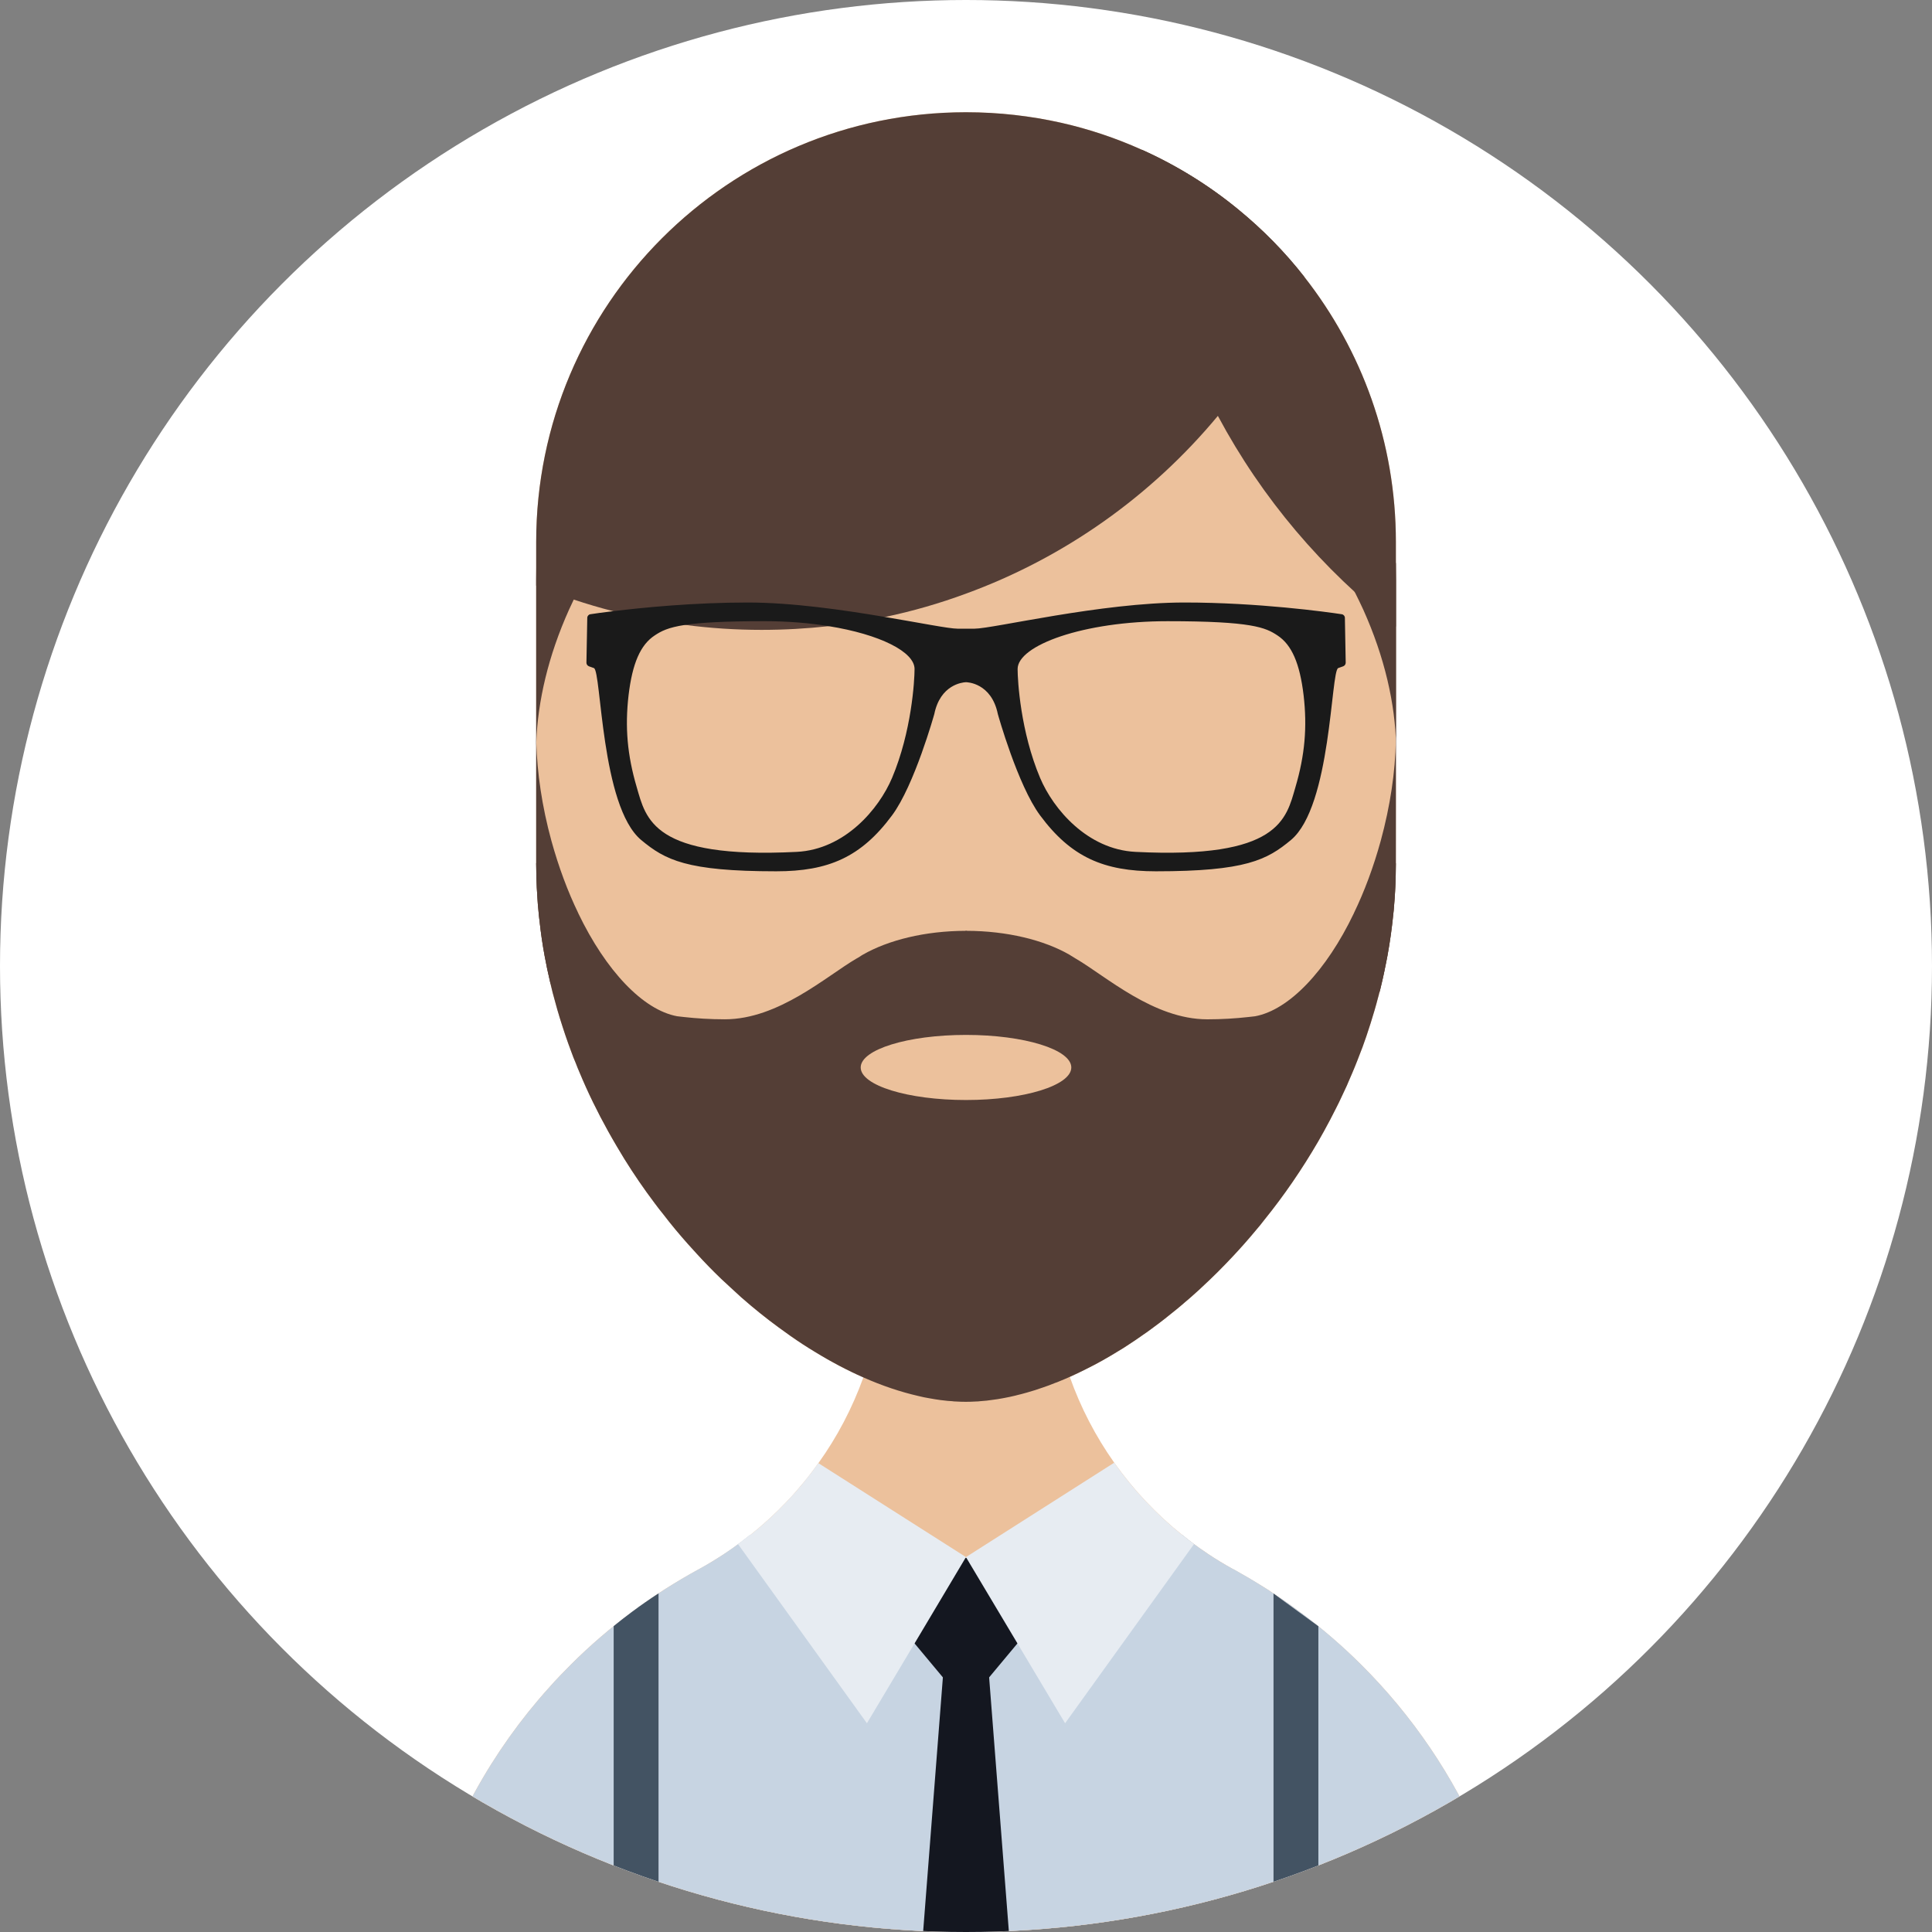 <?xml version="1.0" encoding="iso-8859-1"?>
<!-- Generator: Adobe Illustrator 18.0.0, SVG Export Plug-In . SVG Version: 6.00 Build 0)  -->
<!DOCTYPE svg PUBLIC "-//W3C//DTD SVG 1.1//EN" "http://www.w3.org/Graphics/SVG/1.1/DTD/svg11.dtd">
<svg version="1.1" id="Capa_1" xmlns="http://www.w3.org/2000/svg" xmlns:xlink="http://www.w3.org/1999/xlink" x="0px" y="0px"
	 viewBox="0 0 188.148 188.148" style="enable-background:new 0 0 188.148 188.148;" xml:space="preserve">
<rect x="0" y="0" width="188.148" height="188.148" fill="#808080" stroke="none"/>
<g>
	<g>
		<defs>
			<circle id="SVGID_1_" cx="94.074" cy="94.074" r="94.074"/>
		</defs>
		<use xlink:href="#SVGID_1_"  style="overflow:visible;fill:#fff;"/>
		<clipPath id="SVGID_2_">
			<use xlink:href="#SVGID_1_"  style="overflow:visible;"/>
		</clipPath>
		<path style="clip-path:url(#SVGID_2_);fill:#ECC19C;" d="M135.938,52.784V84.05c0,0.453-0.011,0.905-0.021,1.357
			c-0.02,0.936-0.072,1.871-0.154,2.796c-0.02,0.319-0.052,0.637-0.093,0.956c-0.134,1.326-0.318,2.632-0.555,3.928
			c-0.083,0.432-0.165,0.853-0.258,1.275c-0.01,0.092-0.03,0.175-0.051,0.257c-0.083,0.432-0.186,0.854-0.288,1.275
			c-0.041,0.226-0.103,0.452-0.154,0.679c-0.052,0.195-0.103,0.391-0.164,0.586c-0.217,0.843-0.463,1.666-0.721,2.488
			c-0.123,0.391-0.246,0.771-0.38,1.162c-0.011,0.041-0.031,0.082-0.041,0.123c-0.124,0.349-0.247,0.699-0.37,1.048
			c-0.041,0.103-0.082,0.205-0.124,0.319c-0.123,0.329-0.246,0.658-0.38,0.987c-0.154,0.401-0.318,0.792-0.483,1.183
			c-0.144,0.35-0.298,0.699-0.452,1.049c-0.02,0.062-0.052,0.113-0.072,0.174c-0.175,0.37-0.339,0.741-0.514,1.1
			c-0.175,0.38-0.36,0.761-0.556,1.142c-0.37,0.75-0.771,1.501-1.172,2.231c-0.185,0.329-0.37,0.658-0.556,0.987
			c-1.583,2.725-3.341,5.285-5.253,7.649c-0.258,0.339-0.524,0.668-0.802,0.987c-0.381,0.462-0.772,0.915-1.162,1.357
			c-0.35,0.391-0.699,0.781-1.059,1.162c-0.987,1.059-1.995,2.067-3.023,3.013c-0.205,0.206-0.422,0.391-0.638,0.586
			c-0.349,0.319-0.698,0.627-1.059,0.925c-0.277,0.247-0.565,0.483-0.854,0.72c-0.74,0.606-1.48,1.192-2.23,1.737
			c-0.309,0.237-0.628,0.463-0.946,0.679c-0.514,0.37-1.038,0.72-1.563,1.059c-0.288,0.195-0.586,0.38-0.885,0.555
			c-1.049,0.648-2.107,1.244-3.156,1.758c-0.257,0.133-0.514,0.257-0.771,0.38c-0.258,0.123-0.524,0.247-0.802,0.37
			c-0.34,0.154-0.679,0.298-1.018,0.432c-0.134,0.062-0.268,0.113-0.401,0.154c-0.4,0.165-0.812,0.319-1.213,0.452
			c-0.504,0.185-1.018,0.339-1.521,0.483c-0.35,0.103-0.709,0.195-1.059,0.277c-0.021,0.011-0.041,0.021-0.072,0.021
			c-0.35,0.082-0.699,0.165-1.049,0.226c-0.093,0.021-0.184,0.041-0.277,0.051c-0.288,0.051-0.576,0.103-0.864,0.134
			c-0.411,0.062-0.822,0.113-1.233,0.134c-0.143,0.02-0.277,0.031-0.422,0.031c-0.328,0.021-0.657,0.031-0.977,0.031h-0.03
			c-0.319,0-0.638-0.01-0.956-0.031c-0.124,0-0.247-0.01-0.371-0.031c-0.287-0.01-0.586-0.042-0.894-0.083
			c-0.062,0-0.134-0.01-0.195-0.02c-0.381-0.051-0.761-0.113-1.152-0.185c-0.328-0.051-0.657-0.124-0.997-0.206
			c-1.758-0.401-3.567-1.007-5.397-1.82c-1.563-0.689-3.146-1.521-4.719-2.488c-0.792-0.483-1.584-0.997-2.365-1.542
			c-0.391-0.278-0.781-0.555-1.172-0.843c-1.224-0.895-2.437-1.871-3.63-2.92c-0.328-0.298-0.657-0.596-0.986-0.905
			c-0.329-0.298-0.658-0.606-0.977-0.904c-0.803-0.771-1.584-1.573-2.345-2.406c-0.298-0.318-0.596-0.647-0.895-0.987
			c-0.822-0.925-1.624-1.881-2.385-2.879c-0.299-0.36-0.576-0.73-0.854-1.1c-1.038-1.377-2.025-2.817-2.951-4.308
			c-0.246-0.401-0.493-0.813-0.729-1.213c-0.288-0.483-0.565-0.976-0.843-1.47c-1.028-1.851-1.975-3.773-2.797-5.758
			c-0.123-0.288-0.247-0.576-0.35-0.863c-0.165-0.37-0.309-0.751-0.442-1.121c-0.205-0.545-0.4-1.09-0.586-1.635
			c-0.185-0.545-0.359-1.1-0.534-1.655c-0.165-0.535-0.319-1.069-0.463-1.614c-0.165-0.576-0.318-1.162-0.452-1.758
			c-0.011-0.062-0.031-0.123-0.041-0.185c-0.195-0.822-0.37-1.655-0.524-2.498c-0.206-1.111-0.37-2.242-0.494-3.383
			c-0.051-0.36-0.082-0.72-0.113-1.08c-0.041-0.38-0.071-0.751-0.092-1.131c-0.052-0.689-0.083-1.388-0.104-2.087
			c-0.01-0.453-0.021-0.905-0.021-1.357V52.784c0-23.102,18.723-41.834,41.825-41.855h0.041c3.188,0,6.292,0.359,9.273,1.028
			c2.725,0.617,5.347,1.501,7.835,2.622c3.393,1.522,6.549,3.475,9.387,5.809c2.385,1.954,4.555,4.154,6.446,6.58
			C132.607,34.083,135.938,43.038,135.938,52.784z"/>
		<path style="clip-path:url(#SVGID_2_);fill:#ECC19C;" d="M148.613,200.741v0.01H39.538v-0.01c0-6.158,1.018-12.091,2.91-17.612
			c0.339-0.997,0.709-1.984,1.11-2.961v-0.01c0.4-0.977,0.822-1.933,1.274-2.879c1.8-3.794,4.041-7.341,6.642-10.59
			c0.658-0.812,1.326-1.604,2.016-2.365c0.339-0.391,0.699-0.771,1.059-1.151c0.36-0.37,0.72-0.74,1.09-1.11
			c1.841-1.84,3.814-3.526,5.892-5.079c1.038-0.771,2.087-1.491,3.177-2.19c1.09-0.689,2.2-1.347,3.331-1.964
			c0.021-0.02,0.041-0.02,0.041-0.02c0.442-0.236,0.874-0.493,1.306-0.761c0.854-0.514,1.696-1.069,2.499-1.665
			c0.411-0.288,0.802-0.586,1.192-0.905c0.925-0.74,1.819-1.532,2.673-2.365c0.277-0.277,0.556-0.555,0.833-0.843
			c0.575-0.597,1.12-1.224,1.645-1.861c0.258-0.308,0.515-0.627,0.751-0.946c0.247-0.318,0.483-0.647,0.72-0.977
			c1.83-2.55,3.3-5.356,4.38-8.349c1.306-3.64,2.015-7.557,2.015-11.649l7.948,0.041l8.173,0.041c0,4.04,0.689,7.916,1.964,11.515
			c1.06,3.002,2.529,5.809,4.329,8.359c1.871,2.652,4.102,5.017,6.631,7.042c0.381,0.309,0.761,0.607,1.142,0.884
			c0.37,0.278,0.75,0.545,1.141,0.802c0.083,0.062,0.154,0.113,0.237,0.165c0.37,0.247,0.74,0.494,1.131,0.72
			c0.421,0.257,0.854,0.514,1.285,0.751c0.071,0.02,0.134,0.051,0.185,0.093c0.905,0.504,1.8,1.028,2.674,1.573
			c0.421,0.257,0.843,0.524,1.254,0.823c0.854,0.555,1.687,1.141,2.498,1.758c0,0.011,0.011,0.011,0.011,0.011h0.01
			c2.077,1.552,4.041,3.248,5.881,5.079C142.496,172.015,148.613,185.648,148.613,200.741z"/>
		<path style="clip-path:url(#SVGID_2_);fill:#C7D4E2;" d="M148.614,200.743H39.539c0-6.159,1.019-12.091,2.91-17.612
			c0.339-0.998,0.709-1.984,1.11-2.961c-0.011-0.011,0-0.011,0-0.011c0.391-0.977,0.822-1.933,1.274-2.878
			c1.8-3.794,4.041-7.341,6.642-10.59c0.658-0.813,1.327-1.604,2.016-2.365c0.339-0.391,0.699-0.771,1.059-1.151
			c0.36-0.37,0.72-0.74,1.09-1.11c1.841-1.84,3.814-3.527,5.892-5.079c1.038-0.771,2.087-1.491,3.177-2.19
			c1.09-0.699,2.2-1.357,3.331-1.974c0.021-0.02,0.041-0.01,0.041-0.01v-0.01c0.442-0.247,0.874-0.494,1.306-0.751
			c1.285-0.781,2.52-1.645,3.671-2.591c0.01,0.01,0.01,0.01,0.021,0.02c5.325,5.449,12.738,8.831,20.964,8.852h0.082
			c8.225,0,15.669-3.393,21.015-8.842l0.011-0.01c0.729,0.606,1.49,1.172,2.272,1.696c0.082,0.061,0.154,0.113,0.236,0.164
			c0.37,0.247,0.75,0.483,1.131,0.72c0.422,0.257,0.854,0.504,1.285,0.74c0.072,0.02,0.123,0.061,0.185,0.092
			c0.905,0.504,1.8,1.028,2.674,1.583c0.421,0.257,0.843,0.524,1.254,0.823c0.854,0.545,1.687,1.141,2.498,1.758h0.021
			c2.088,1.563,4.051,3.259,5.881,5.089C142.497,172.017,148.614,185.65,148.614,200.743z"/>
		<path style="clip-path:url(#SVGID_2_);fill:#543E36;" d="M135.938,84.05c0,0.453-0.011,0.905-0.021,1.357
			c-0.02,0.936-0.072,1.871-0.154,2.796c-0.02,0.319-0.052,0.637-0.093,0.956c-0.134,1.326-0.318,2.632-0.555,3.928
			c-0.083,0.432-0.165,0.853-0.258,1.275c-0.01,0.092-0.03,0.175-0.051,0.257c-0.083,0.432-0.186,0.854-0.288,1.275
			c-0.052,0.247-0.113,0.483-0.186,0.72c-0.03,0.185-0.082,0.37-0.133,0.545c-0.217,0.843-0.463,1.666-0.721,2.488
			c-0.123,0.391-0.246,0.771-0.38,1.162c-0.011,0.041-0.031,0.082-0.041,0.123c-0.124,0.349-0.247,0.699-0.37,1.048
			c-0.041,0.103-0.082,0.205-0.124,0.319c-0.123,0.329-0.246,0.658-0.38,0.987c-0.154,0.401-0.318,0.792-0.483,1.183
			c-0.144,0.35-0.298,0.699-0.452,1.049c-0.02,0.062-0.052,0.113-0.072,0.174c-0.175,0.37-0.339,0.741-0.514,1.1
			c-0.175,0.38-0.36,0.761-0.556,1.142c-0.37,0.75-0.771,1.501-1.172,2.231c-0.185,0.329-0.37,0.658-0.556,0.987
			c-1.583,2.725-3.341,5.285-5.253,7.649c-0.258,0.339-0.524,0.668-0.802,0.987c-0.381,0.462-0.772,0.915-1.162,1.357
			c-0.35,0.391-0.699,0.781-1.059,1.162c-0.987,1.059-1.995,2.067-3.023,3.013c-0.205,0.206-0.422,0.391-0.638,0.586
			c-0.349,0.319-0.698,0.627-1.059,0.925c-0.277,0.247-0.565,0.483-0.854,0.72c-0.74,0.606-1.48,1.192-2.23,1.737
			c-0.309,0.237-0.628,0.463-0.946,0.679c-0.514,0.37-1.038,0.72-1.563,1.059c-0.288,0.195-0.586,0.38-0.885,0.555
			c-1.049,0.648-2.107,1.244-3.156,1.758c-0.257,0.133-0.514,0.257-0.771,0.38c-0.258,0.123-0.524,0.247-0.802,0.37
			c-0.34,0.154-0.679,0.298-1.018,0.432c-0.134,0.062-0.268,0.113-0.401,0.154c-0.4,0.165-0.812,0.319-1.213,0.452
			c-0.504,0.185-1.018,0.339-1.521,0.483c-0.35,0.103-0.709,0.195-1.059,0.277c-0.021,0.011-0.041,0.021-0.072,0.021
			c-0.35,0.082-0.699,0.165-1.049,0.226c-0.093,0.021-0.184,0.041-0.277,0.051c-0.288,0.051-0.576,0.103-0.864,0.134
			c-0.411,0.062-0.822,0.113-1.233,0.134c-0.143,0.02-0.277,0.031-0.422,0.031c-0.328,0.021-0.657,0.031-0.977,0.031h-0.03
			c-0.319,0-0.638-0.01-0.956-0.031c-0.124,0-0.247-0.01-0.371-0.031c-0.287-0.01-0.586-0.042-0.894-0.083
			c-0.062,0-0.134-0.01-0.195-0.02c-0.381-0.051-0.761-0.113-1.152-0.185c-0.328-0.051-0.657-0.124-0.997-0.206
			c-1.758-0.401-3.567-1.007-5.397-1.82c-1.563-0.689-3.146-1.521-4.719-2.488c-0.792-0.473-1.573-0.987-2.365-1.542
			c-0.391-0.278-0.781-0.555-1.172-0.843c-1.224-0.895-2.437-1.871-3.63-2.92c-0.328-0.298-0.657-0.596-0.986-0.905
			c-0.329-0.298-0.658-0.606-0.977-0.904c-0.803-0.771-1.584-1.573-2.345-2.406c-0.298-0.318-0.596-0.647-0.895-0.987
			c-0.822-0.925-1.624-1.881-2.385-2.879c-0.299-0.36-0.576-0.73-0.854-1.1c-1.038-1.377-2.025-2.817-2.951-4.308
			c-0.246-0.401-0.493-0.813-0.729-1.213c-0.288-0.483-0.565-0.976-0.843-1.47c-1.028-1.851-1.975-3.773-2.797-5.758
			c-0.123-0.288-0.247-0.576-0.35-0.863c-0.165-0.37-0.309-0.751-0.442-1.121c-0.205-0.545-0.4-1.09-0.586-1.635
			c-0.185-0.545-0.359-1.1-0.534-1.655c-0.165-0.535-0.319-1.069-0.463-1.614c-0.165-0.576-0.318-1.162-0.452-1.758
			c-0.011-0.062-0.031-0.123-0.041-0.185c-0.195-0.822-0.37-1.655-0.524-2.498c-0.206-1.111-0.37-2.242-0.494-3.383
			c-0.051-0.36-0.082-0.72-0.113-1.08c-0.041-0.38-0.071-0.751-0.092-1.131c-0.052-0.689-0.083-1.388-0.104-2.087
			c-0.01-0.453-0.021-0.905-0.021-1.357l6.684,13.14l11.484,5.007l13.581,1.224l10.076,0.915h0.062l9.428,0.854l21.005,1.892
			L135.938,84.05z"/>
		<path style="clip-path:url(#SVGID_2_);fill:#543E36;" d="M127.023,26.968c-2.046,4.637-4.709,8.945-7.855,12.852
			c-0.185,0.227-0.37,0.453-0.565,0.679c-6.446,7.762-14.897,13.798-24.562,17.324c-2.54,0.936-5.161,1.696-7.855,2.262
			c-1.799,0.38-3.629,0.679-5.49,0.895c-2.139,0.236-4.318,0.36-6.528,0.36c-2.529,0-5.007-0.165-7.443-0.483
			c-2.386-0.298-4.72-0.74-7.002-1.336c-1.306-0.329-2.581-0.709-3.846-1.131c-1.244-0.411-2.457-0.864-3.66-1.357v-4.246
			c0-23.102,18.723-41.834,41.825-41.855h0.041c3.188,0,6.292,0.359,9.273,1.028c2.725,0.617,5.347,1.501,7.835,2.622
			c3.393,1.522,6.549,3.475,9.387,5.809C122.962,22.341,125.132,24.542,127.023,26.968z"/>
		<path style="clip-path:url(#SVGID_2_);fill:#543E36;" d="M135.938,52.784v8.235c-7.136-5.521-13.047-12.502-17.314-20.48
			c-0.01-0.01-0.01-0.031-0.021-0.041c-4.194-7.834-6.796-16.625-7.412-25.92c3.393,1.522,6.549,3.475,9.387,5.809
			c2.385,1.954,4.555,4.154,6.446,6.58C132.607,34.083,135.938,43.038,135.938,52.784z"/>
		<path style="clip-path:url(#SVGID_2_);fill:#543E36;" d="M57.12,56.013c-0.441,0.771-0.843,1.563-1.244,2.375
			c-0.153,0.318-0.308,0.658-0.462,0.987c-2.025,4.503-3.044,8.924-3.188,12.914c0,0.113-0.011,0.236-0.011,0.35V56.517
			c0-0.576,0.021-1.142,0.021-1.697C53.861,55.242,55.485,55.653,57.12,56.013z"/>
		<path style="clip-path:url(#SVGID_2_);fill:#543E36;" d="M131.054,56.013c0.622,1.093,1.177,2.213,1.71,3.361
			c2.088,4.643,3.11,9.178,3.198,13.268V56.512c0-0.567-0.021-1.134-0.021-1.688C134.318,55.243,132.697,55.648,131.054,56.013z"/>
		<path style="clip-path:url(#SVGID_2_);fill:#1A1A1A;" d="M130.972,60.167c0-0.175-0.134-0.329-0.309-0.35
			c-1.48-0.226-8.143-1.142-15.309-1.142c-8.133,0-18.63,2.55-20.46,2.55H93.27c-0.854,0-3.588-0.555-7.084-1.141
			c-4.02-0.679-9.037-1.409-13.376-1.409c-5.243,0-10.22,0.494-13.088,0.843c-1.049,0.124-1.82,0.236-2.221,0.298
			c-0.175,0.021-0.309,0.175-0.309,0.35l-0.082,4.369c0,0.154,0.093,0.288,0.236,0.35l0.493,0.175
			c0.73,0.278,0.669,13.448,4.596,16.738c2.334,1.943,4.411,3.053,13.16,3.053c5.069,0,8.256-1.367,11.279-5.449
			c2.18-2.93,4.112-9.86,4.112-9.86c0.586-2.858,2.714-3.084,3.054-3.105c0.021,0,0.041,0,0.041,0c0.071,0,2.468,0.041,3.095,3.105
			c0,0,1.933,6.93,4.112,9.86c3.022,4.082,6.21,5.449,11.278,5.449c8.75,0,10.826-1.11,13.16-3.053
			c3.928-3.29,3.866-16.46,4.596-16.738l0.494-0.175c0.143-0.062,0.236-0.195,0.236-0.35L130.972,60.167z M86.875,75.753
			c-1.285,3.043-4.606,6.971-9.284,7.207c-14.034,0.709-14.682-3.208-15.587-6.313c-0.915-3.105-1.151-5.83-0.792-8.935
			c0.37-3.105,1.152-4.925,2.561-5.84c0.606-0.401,1.265-0.761,2.951-1.018c1.511-0.226,3.845-0.36,7.731-0.36
			c2.251,0,4.359,0.175,6.24,0.483c4.997,0.802,8.369,2.499,8.369,4.174C89.064,66.294,88.776,71.249,86.875,75.753z
			 M126.159,76.647c-0.904,3.105-1.552,7.022-15.586,6.313c-4.678-0.236-7.999-4.164-9.284-7.207
			c-1.902-4.503-2.189-9.459-2.189-10.6c0-2.303,6.395-4.658,14.609-4.658c8.215,0,9.53,0.617,10.683,1.378
			c1.408,0.915,2.189,2.735,2.56,5.84C127.312,70.818,127.075,73.543,126.159,76.647z"/>
		<g style="clip-path:url(#SVGID_2_);">
			<path style="fill:#543E36;" d="M94.123,90.65l-0.011,10.138l-0.01,3.547v2.786l-0.011,9.253v0.01l-0.01-0.01h-0.011l-0.03-0.021
				L53.604,95.771c-0.011-0.062-0.031-0.123-0.041-0.185c-0.195-0.822-0.37-1.655-0.524-2.498c-0.206-1.111-0.37-2.242-0.494-3.383
				c-0.051-0.36-0.082-0.72-0.113-1.08c-0.041-0.38-0.071-0.751-0.092-1.131c-0.052-0.689-0.083-1.388-0.104-2.087
				c-0.01-0.453-0.021-0.905-0.021-1.357V71.764c0,0.175,0.011,0.35,0.011,0.524c0.082,2.971,0.555,6.241,1.47,9.582
				c0.71,2.57,1.594,4.945,2.622,7.063v0.01c2.694,5.604,6.303,9.407,9.623,10.024c0.206,0.031,0.422,0.051,0.628,0.072
				c1.285,0.144,2.632,0.226,4.02,0.226c5.243,0,9.901-4.215,12.831-5.922c0.021-0.01,0.041-0.021,0.062-0.031
				c0.154-0.093,0.309-0.185,0.442-0.278c0.041-0.031,0.082-0.051,0.123-0.072c2.468-1.409,6.025-2.303,9.994-2.313H94.123z"/>
			<path style="fill:#543E36;" d="M135.947,71.764l-0.01,12.286c0,3.085-0.288,6.107-0.822,9.038
				c-0.217,1.172-0.463,2.333-0.751,3.485l-9.49,13.705l-30.782,6.097h-0.01l-0.011,0.01v-0.01l-0.03-25.727h0.082
				c3.969,0.01,7.536,0.905,10.004,2.313c0.041,0.021,0.071,0.041,0.113,0.072c0.144,0.093,0.298,0.185,0.452,0.278
				c0.01,0.01,0.03,0.021,0.051,0.031c2.941,1.707,7.588,5.925,12.832,5.925c1.388,0,2.734-0.082,4.019-0.226
				c0.216-0.021,0.422-0.041,0.638-0.072c3.311-0.617,6.93-4.421,9.613-10.024v-0.01c1.027-2.118,1.912-4.493,2.621-7.063
				c0.926-3.393,1.409-6.703,1.471-9.716C135.947,72.021,135.947,71.897,135.947,71.764z"/>
		</g>
		<ellipse style="clip-path:url(#SVGID_2_);fill:#ECC19C;" cx="94.074" cy="103.955" rx="10.255" ry="3.17"/>
		<g style="clip-path:url(#SVGID_2_);">
			<path style="fill:#435363;" d="M64.131,155.174v56.558h-4.369v-53.37c0.586-0.473,1.172-0.936,1.769-1.378
				C62.384,156.347,63.247,155.75,64.131,155.174z"/>
			<polygon style="fill:#435363;" points="124.021,155.185 124.021,200.741 124.021,211.732 128.39,211.732 128.39,200.741 
				128.39,158.372 			"/>
		</g>
		<g style="clip-path:url(#SVGID_2_);">
			<g>
				<polygon style="fill:#141720;" points="82.113,151.713 94.074,166.049 106.036,151.713 				"/>
				<path style="fill:#141720;" d="M94.074,225.437h-7.073l5.11-65.8c0.215,0.837,3.712,0.837,3.927,0l5.11,65.8H94.074z"/>
			</g>
			<g>
				<path style="fill:#E7ECF2;" d="M94.07,151.638l-0.03,0.051l-0.011,0.021l-4.966,8.338l-4.637,7.772l-12.554-17.447
					c0.401-0.288,0.802-0.596,1.183-0.915c0.01,0.01,0.01,0.01,0.021,0.021c2.518-2.005,4.76-4.359,6.621-6.991l14.343,9.13
					L94.07,151.638z"/>
				<path style="fill:#E7ECF2;" d="M116.278,150.373l-12.554,17.447l-4.637-7.772l-4.977-8.338l-0.041-0.072l14.436-9.191
					c1.871,2.652,4.102,5.017,6.631,7.042C115.518,149.797,115.897,150.096,116.278,150.373z"/>
			</g>
		</g>
	</g>
</g>
<g>
</g>
<g>
</g>
<g>
</g>
<g>
</g>
<g>
</g>
<g>
</g>
<g>
</g>
<g>
</g>
<g>
</g>
<g>
</g>
<g>
</g>
<g>
</g>
<g>
</g>
<g>
</g>
<g>
</g>
</svg>
